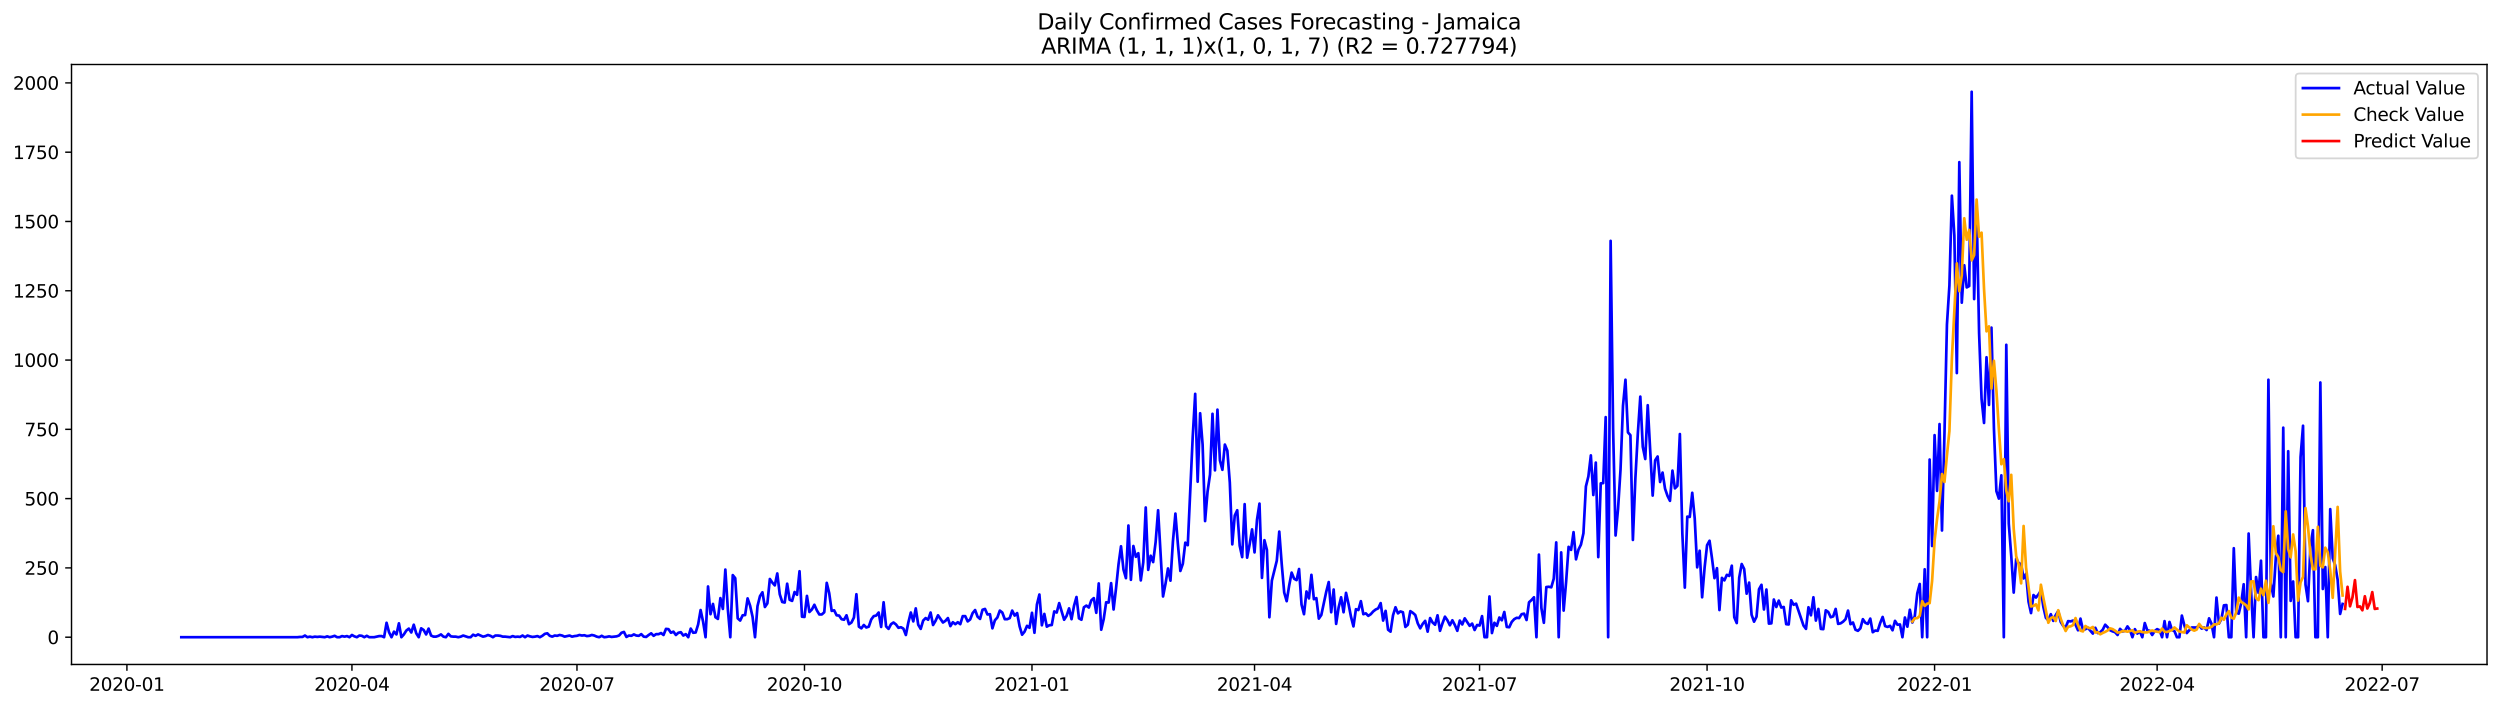 <?xml version="1.0" encoding="utf-8" standalone="no"?>
<!DOCTYPE svg PUBLIC "-//W3C//DTD SVG 1.1//EN"
  "http://www.w3.org/Graphics/SVG/1.1/DTD/svg11.dtd">
<svg xmlns:xlink="http://www.w3.org/1999/xlink" width="1386.05pt" height="392.274pt" viewBox="0 0 1386.05 392.274" xmlns="http://www.w3.org/2000/svg" version="1.1">
 <defs>
  <style type="text/css">*{stroke-linejoin: round; stroke-linecap: butt}</style>
 </defs>
 <g id="figure_1">
  <g id="patch_1">
   <path d="M 0 392.274 
L 1386.05 392.274 
L 1386.05 0 
L 0 0 
z
" style="fill: #ffffff"/>
  </g>
  <g id="axes_1">
   <g id="patch_2">
    <path d="M 39.65 368.396 
L 1378.85 368.396 
L 1378.85 35.755 
L 39.65 35.755 
z
" style="fill: #ffffff"/>
   </g>
   <g id="matplotlib.axis_1">
    <g id="xtick_1">
     <g id="line2d_1">
      <defs>
       <path id="mb2e752ee97" d="M 0 0 
L 0 3.5 
" style="stroke: #000000; stroke-width: 0.8"/>
      </defs>
      <g>
       <use xlink:href="#mb2e752ee97" x="70.361" y="368.396" style="stroke: #000000; stroke-width: 0.8"/>
      </g>
     </g>
     <g id="text_1">
      <!-- 2020-01 -->
      <g transform="translate(49.469 382.994)scale(0.1 -0.1)">
       <defs>
        <path id="DejaVuSans-32" d="M 1228 531 
L 3431 531 
L 3431 0 
L 469 0 
L 469 531 
Q 828 903 1448 1529 
Q 2069 2156 2228 2338 
Q 2531 2678 2651 2914 
Q 2772 3150 2772 3378 
Q 2772 3750 2511 3984 
Q 2250 4219 1831 4219 
Q 1534 4219 1204 4116 
Q 875 4013 500 3803 
L 500 4441 
Q 881 4594 1212 4672 
Q 1544 4750 1819 4750 
Q 2544 4750 2975 4387 
Q 3406 4025 3406 3419 
Q 3406 3131 3298 2873 
Q 3191 2616 2906 2266 
Q 2828 2175 2409 1742 
Q 1991 1309 1228 531 
z
" transform="scale(0.016)"/>
        <path id="DejaVuSans-30" d="M 2034 4250 
Q 1547 4250 1301 3770 
Q 1056 3291 1056 2328 
Q 1056 1369 1301 889 
Q 1547 409 2034 409 
Q 2525 409 2770 889 
Q 3016 1369 3016 2328 
Q 3016 3291 2770 3770 
Q 2525 4250 2034 4250 
z
M 2034 4750 
Q 2819 4750 3233 4129 
Q 3647 3509 3647 2328 
Q 3647 1150 3233 529 
Q 2819 -91 2034 -91 
Q 1250 -91 836 529 
Q 422 1150 422 2328 
Q 422 3509 836 4129 
Q 1250 4750 2034 4750 
z
" transform="scale(0.016)"/>
        <path id="DejaVuSans-2d" d="M 313 2009 
L 1997 2009 
L 1997 1497 
L 313 1497 
L 313 2009 
z
" transform="scale(0.016)"/>
        <path id="DejaVuSans-31" d="M 794 531 
L 1825 531 
L 1825 4091 
L 703 3866 
L 703 4441 
L 1819 4666 
L 2450 4666 
L 2450 531 
L 3481 531 
L 3481 0 
L 794 0 
L 794 531 
z
" transform="scale(0.016)"/>
       </defs>
       <use xlink:href="#DejaVuSans-32"/>
       <use xlink:href="#DejaVuSans-30" x="63.623"/>
       <use xlink:href="#DejaVuSans-32" x="127.246"/>
       <use xlink:href="#DejaVuSans-30" x="190.869"/>
       <use xlink:href="#DejaVuSans-2d" x="254.492"/>
       <use xlink:href="#DejaVuSans-30" x="290.576"/>
       <use xlink:href="#DejaVuSans-31" x="354.199"/>
      </g>
     </g>
    </g>
    <g id="xtick_2">
     <g id="line2d_2">
      <g>
       <use xlink:href="#mb2e752ee97" x="195.122" y="368.396" style="stroke: #000000; stroke-width: 0.8"/>
      </g>
     </g>
     <g id="text_2">
      <!-- 2020-04 -->
      <g transform="translate(174.231 382.994)scale(0.1 -0.1)">
       <defs>
        <path id="DejaVuSans-34" d="M 2419 4116 
L 825 1625 
L 2419 1625 
L 2419 4116 
z
M 2253 4666 
L 3047 4666 
L 3047 1625 
L 3713 1625 
L 3713 1100 
L 3047 1100 
L 3047 0 
L 2419 0 
L 2419 1100 
L 313 1100 
L 313 1709 
L 2253 4666 
z
" transform="scale(0.016)"/>
       </defs>
       <use xlink:href="#DejaVuSans-32"/>
       <use xlink:href="#DejaVuSans-30" x="63.623"/>
       <use xlink:href="#DejaVuSans-32" x="127.246"/>
       <use xlink:href="#DejaVuSans-30" x="190.869"/>
       <use xlink:href="#DejaVuSans-2d" x="254.492"/>
       <use xlink:href="#DejaVuSans-30" x="290.576"/>
       <use xlink:href="#DejaVuSans-34" x="354.199"/>
      </g>
     </g>
    </g>
    <g id="xtick_3">
     <g id="line2d_3">
      <g>
       <use xlink:href="#mb2e752ee97" x="319.884" y="368.396" style="stroke: #000000; stroke-width: 0.8"/>
      </g>
     </g>
     <g id="text_3">
      <!-- 2020-07 -->
      <g transform="translate(298.993 382.994)scale(0.1 -0.1)">
       <defs>
        <path id="DejaVuSans-37" d="M 525 4666 
L 3525 4666 
L 3525 4397 
L 1831 0 
L 1172 0 
L 2766 4134 
L 525 4134 
L 525 4666 
z
" transform="scale(0.016)"/>
       </defs>
       <use xlink:href="#DejaVuSans-32"/>
       <use xlink:href="#DejaVuSans-30" x="63.623"/>
       <use xlink:href="#DejaVuSans-32" x="127.246"/>
       <use xlink:href="#DejaVuSans-30" x="190.869"/>
       <use xlink:href="#DejaVuSans-2d" x="254.492"/>
       <use xlink:href="#DejaVuSans-30" x="290.576"/>
       <use xlink:href="#DejaVuSans-37" x="354.199"/>
      </g>
     </g>
    </g>
    <g id="xtick_4">
     <g id="line2d_4">
      <g>
       <use xlink:href="#mb2e752ee97" x="446.017" y="368.396" style="stroke: #000000; stroke-width: 0.8"/>
      </g>
     </g>
     <g id="text_4">
      <!-- 2020-10 -->
      <g transform="translate(425.125 382.994)scale(0.1 -0.1)">
       <use xlink:href="#DejaVuSans-32"/>
       <use xlink:href="#DejaVuSans-30" x="63.623"/>
       <use xlink:href="#DejaVuSans-32" x="127.246"/>
       <use xlink:href="#DejaVuSans-30" x="190.869"/>
       <use xlink:href="#DejaVuSans-2d" x="254.492"/>
       <use xlink:href="#DejaVuSans-31" x="290.576"/>
       <use xlink:href="#DejaVuSans-30" x="354.199"/>
      </g>
     </g>
    </g>
    <g id="xtick_5">
     <g id="line2d_5">
      <g>
       <use xlink:href="#mb2e752ee97" x="572.149" y="368.396" style="stroke: #000000; stroke-width: 0.8"/>
      </g>
     </g>
     <g id="text_5">
      <!-- 2021-01 -->
      <g transform="translate(551.258 382.994)scale(0.1 -0.1)">
       <use xlink:href="#DejaVuSans-32"/>
       <use xlink:href="#DejaVuSans-30" x="63.623"/>
       <use xlink:href="#DejaVuSans-32" x="127.246"/>
       <use xlink:href="#DejaVuSans-31" x="190.869"/>
       <use xlink:href="#DejaVuSans-2d" x="254.492"/>
       <use xlink:href="#DejaVuSans-30" x="290.576"/>
       <use xlink:href="#DejaVuSans-31" x="354.199"/>
      </g>
     </g>
    </g>
    <g id="xtick_6">
     <g id="line2d_6">
      <g>
       <use xlink:href="#mb2e752ee97" x="695.54" y="368.396" style="stroke: #000000; stroke-width: 0.8"/>
      </g>
     </g>
     <g id="text_6">
      <!-- 2021-04 -->
      <g transform="translate(674.649 382.994)scale(0.1 -0.1)">
       <use xlink:href="#DejaVuSans-32"/>
       <use xlink:href="#DejaVuSans-30" x="63.623"/>
       <use xlink:href="#DejaVuSans-32" x="127.246"/>
       <use xlink:href="#DejaVuSans-31" x="190.869"/>
       <use xlink:href="#DejaVuSans-2d" x="254.492"/>
       <use xlink:href="#DejaVuSans-30" x="290.576"/>
       <use xlink:href="#DejaVuSans-34" x="354.199"/>
      </g>
     </g>
    </g>
    <g id="xtick_7">
     <g id="line2d_7">
      <g>
       <use xlink:href="#mb2e752ee97" x="820.302" y="368.396" style="stroke: #000000; stroke-width: 0.8"/>
      </g>
     </g>
     <g id="text_7">
      <!-- 2021-07 -->
      <g transform="translate(799.41 382.994)scale(0.1 -0.1)">
       <use xlink:href="#DejaVuSans-32"/>
       <use xlink:href="#DejaVuSans-30" x="63.623"/>
       <use xlink:href="#DejaVuSans-32" x="127.246"/>
       <use xlink:href="#DejaVuSans-31" x="190.869"/>
       <use xlink:href="#DejaVuSans-2d" x="254.492"/>
       <use xlink:href="#DejaVuSans-30" x="290.576"/>
       <use xlink:href="#DejaVuSans-37" x="354.199"/>
      </g>
     </g>
    </g>
    <g id="xtick_8">
     <g id="line2d_8">
      <g>
       <use xlink:href="#mb2e752ee97" x="946.434" y="368.396" style="stroke: #000000; stroke-width: 0.8"/>
      </g>
     </g>
     <g id="text_8">
      <!-- 2021-10 -->
      <g transform="translate(925.543 382.994)scale(0.1 -0.1)">
       <use xlink:href="#DejaVuSans-32"/>
       <use xlink:href="#DejaVuSans-30" x="63.623"/>
       <use xlink:href="#DejaVuSans-32" x="127.246"/>
       <use xlink:href="#DejaVuSans-31" x="190.869"/>
       <use xlink:href="#DejaVuSans-2d" x="254.492"/>
       <use xlink:href="#DejaVuSans-31" x="290.576"/>
       <use xlink:href="#DejaVuSans-30" x="354.199"/>
      </g>
     </g>
    </g>
    <g id="xtick_9">
     <g id="line2d_9">
      <g>
       <use xlink:href="#mb2e752ee97" x="1072.567" y="368.396" style="stroke: #000000; stroke-width: 0.8"/>
      </g>
     </g>
     <g id="text_9">
      <!-- 2022-01 -->
      <g transform="translate(1051.676 382.994)scale(0.1 -0.1)">
       <use xlink:href="#DejaVuSans-32"/>
       <use xlink:href="#DejaVuSans-30" x="63.623"/>
       <use xlink:href="#DejaVuSans-32" x="127.246"/>
       <use xlink:href="#DejaVuSans-32" x="190.869"/>
       <use xlink:href="#DejaVuSans-2d" x="254.492"/>
       <use xlink:href="#DejaVuSans-30" x="290.576"/>
       <use xlink:href="#DejaVuSans-31" x="354.199"/>
      </g>
     </g>
    </g>
    <g id="xtick_10">
     <g id="line2d_10">
      <g>
       <use xlink:href="#mb2e752ee97" x="1195.958" y="368.396" style="stroke: #000000; stroke-width: 0.8"/>
      </g>
     </g>
     <g id="text_10">
      <!-- 2022-04 -->
      <g transform="translate(1175.066 382.994)scale(0.1 -0.1)">
       <use xlink:href="#DejaVuSans-32"/>
       <use xlink:href="#DejaVuSans-30" x="63.623"/>
       <use xlink:href="#DejaVuSans-32" x="127.246"/>
       <use xlink:href="#DejaVuSans-32" x="190.869"/>
       <use xlink:href="#DejaVuSans-2d" x="254.492"/>
       <use xlink:href="#DejaVuSans-30" x="290.576"/>
       <use xlink:href="#DejaVuSans-34" x="354.199"/>
      </g>
     </g>
    </g>
    <g id="xtick_11">
     <g id="line2d_11">
      <g>
       <use xlink:href="#mb2e752ee97" x="1320.719" y="368.396" style="stroke: #000000; stroke-width: 0.8"/>
      </g>
     </g>
     <g id="text_11">
      <!-- 2022-07 -->
      <g transform="translate(1299.828 382.994)scale(0.1 -0.1)">
       <use xlink:href="#DejaVuSans-32"/>
       <use xlink:href="#DejaVuSans-30" x="63.623"/>
       <use xlink:href="#DejaVuSans-32" x="127.246"/>
       <use xlink:href="#DejaVuSans-32" x="190.869"/>
       <use xlink:href="#DejaVuSans-2d" x="254.492"/>
       <use xlink:href="#DejaVuSans-30" x="290.576"/>
       <use xlink:href="#DejaVuSans-37" x="354.199"/>
      </g>
     </g>
    </g>
   </g>
   <g id="matplotlib.axis_2">
    <g id="ytick_1">
     <g id="line2d_12">
      <defs>
       <path id="m244357cff5" d="M 0 0 
L -3.5 0 
" style="stroke: #000000; stroke-width: 0.8"/>
      </defs>
      <g>
       <use xlink:href="#m244357cff5" x="39.65" y="353.276" style="stroke: #000000; stroke-width: 0.8"/>
      </g>
     </g>
     <g id="text_12">
      <!-- 0 -->
      <g transform="translate(26.288 357.075)scale(0.1 -0.1)">
       <use xlink:href="#DejaVuSans-30"/>
      </g>
     </g>
    </g>
    <g id="ytick_2">
     <g id="line2d_13">
      <g>
       <use xlink:href="#m244357cff5" x="39.65" y="314.861" style="stroke: #000000; stroke-width: 0.8"/>
      </g>
     </g>
     <g id="text_13">
      <!-- 250 -->
      <g transform="translate(13.562 318.66)scale(0.1 -0.1)">
       <defs>
        <path id="DejaVuSans-35" d="M 691 4666 
L 3169 4666 
L 3169 4134 
L 1269 4134 
L 1269 2991 
Q 1406 3038 1543 3061 
Q 1681 3084 1819 3084 
Q 2600 3084 3056 2656 
Q 3513 2228 3513 1497 
Q 3513 744 3044 326 
Q 2575 -91 1722 -91 
Q 1428 -91 1123 -41 
Q 819 9 494 109 
L 494 744 
Q 775 591 1075 516 
Q 1375 441 1709 441 
Q 2250 441 2565 725 
Q 2881 1009 2881 1497 
Q 2881 1984 2565 2268 
Q 2250 2553 1709 2553 
Q 1456 2553 1204 2497 
Q 953 2441 691 2322 
L 691 4666 
z
" transform="scale(0.016)"/>
       </defs>
       <use xlink:href="#DejaVuSans-32"/>
       <use xlink:href="#DejaVuSans-35" x="63.623"/>
       <use xlink:href="#DejaVuSans-30" x="127.246"/>
      </g>
     </g>
    </g>
    <g id="ytick_3">
     <g id="line2d_14">
      <g>
       <use xlink:href="#m244357cff5" x="39.65" y="276.446" style="stroke: #000000; stroke-width: 0.8"/>
      </g>
     </g>
     <g id="text_14">
      <!-- 500 -->
      <g transform="translate(13.562 280.245)scale(0.1 -0.1)">
       <use xlink:href="#DejaVuSans-35"/>
       <use xlink:href="#DejaVuSans-30" x="63.623"/>
       <use xlink:href="#DejaVuSans-30" x="127.246"/>
      </g>
     </g>
    </g>
    <g id="ytick_4">
     <g id="line2d_15">
      <g>
       <use xlink:href="#m244357cff5" x="39.65" y="238.032" style="stroke: #000000; stroke-width: 0.8"/>
      </g>
     </g>
     <g id="text_15">
      <!-- 750 -->
      <g transform="translate(13.562 241.831)scale(0.1 -0.1)">
       <use xlink:href="#DejaVuSans-37"/>
       <use xlink:href="#DejaVuSans-35" x="63.623"/>
       <use xlink:href="#DejaVuSans-30" x="127.246"/>
      </g>
     </g>
    </g>
    <g id="ytick_5">
     <g id="line2d_16">
      <g>
       <use xlink:href="#m244357cff5" x="39.65" y="199.617" style="stroke: #000000; stroke-width: 0.8"/>
      </g>
     </g>
     <g id="text_16">
      <!-- 1000 -->
      <g transform="translate(7.2 203.416)scale(0.1 -0.1)">
       <use xlink:href="#DejaVuSans-31"/>
       <use xlink:href="#DejaVuSans-30" x="63.623"/>
       <use xlink:href="#DejaVuSans-30" x="127.246"/>
       <use xlink:href="#DejaVuSans-30" x="190.869"/>
      </g>
     </g>
    </g>
    <g id="ytick_6">
     <g id="line2d_17">
      <g>
       <use xlink:href="#m244357cff5" x="39.65" y="161.202" style="stroke: #000000; stroke-width: 0.8"/>
      </g>
     </g>
     <g id="text_17">
      <!-- 1250 -->
      <g transform="translate(7.2 165.002)scale(0.1 -0.1)">
       <use xlink:href="#DejaVuSans-31"/>
       <use xlink:href="#DejaVuSans-32" x="63.623"/>
       <use xlink:href="#DejaVuSans-35" x="127.246"/>
       <use xlink:href="#DejaVuSans-30" x="190.869"/>
      </g>
     </g>
    </g>
    <g id="ytick_7">
     <g id="line2d_18">
      <g>
       <use xlink:href="#m244357cff5" x="39.65" y="122.788" style="stroke: #000000; stroke-width: 0.8"/>
      </g>
     </g>
     <g id="text_18">
      <!-- 1500 -->
      <g transform="translate(7.2 126.587)scale(0.1 -0.1)">
       <use xlink:href="#DejaVuSans-31"/>
       <use xlink:href="#DejaVuSans-35" x="63.623"/>
       <use xlink:href="#DejaVuSans-30" x="127.246"/>
       <use xlink:href="#DejaVuSans-30" x="190.869"/>
      </g>
     </g>
    </g>
    <g id="ytick_8">
     <g id="line2d_19">
      <g>
       <use xlink:href="#m244357cff5" x="39.65" y="84.373" style="stroke: #000000; stroke-width: 0.8"/>
      </g>
     </g>
     <g id="text_19">
      <!-- 1750 -->
      <g transform="translate(7.2 88.172)scale(0.1 -0.1)">
       <use xlink:href="#DejaVuSans-31"/>
       <use xlink:href="#DejaVuSans-37" x="63.623"/>
       <use xlink:href="#DejaVuSans-35" x="127.246"/>
       <use xlink:href="#DejaVuSans-30" x="190.869"/>
      </g>
     </g>
    </g>
    <g id="ytick_9">
     <g id="line2d_20">
      <g>
       <use xlink:href="#m244357cff5" x="39.65" y="45.958" style="stroke: #000000; stroke-width: 0.8"/>
      </g>
     </g>
     <g id="text_20">
      <!-- 2000 -->
      <g transform="translate(7.2 49.758)scale(0.1 -0.1)">
       <use xlink:href="#DejaVuSans-32"/>
       <use xlink:href="#DejaVuSans-30" x="63.623"/>
       <use xlink:href="#DejaVuSans-30" x="127.246"/>
       <use xlink:href="#DejaVuSans-30" x="190.869"/>
      </g>
     </g>
    </g>
   </g>
   <g id="line2d_21">
    <path d="M 100.523 353.276 
L 164.96 353.276 
L 166.331 353.122 
L 167.702 353.122 
L 169.073 352.354 
L 170.444 353.276 
L 171.815 352.968 
L 173.186 353.276 
L 174.557 352.968 
L 175.928 353.122 
L 177.299 352.968 
L 180.041 353.276 
L 181.412 352.815 
L 182.783 353.276 
L 184.154 352.968 
L 185.525 352.507 
L 186.896 353.276 
L 188.267 353.276 
L 189.638 352.661 
L 191.009 352.968 
L 192.38 352.661 
L 193.751 353.276 
L 195.122 352.046 
L 196.493 352.815 
L 197.864 353.276 
L 199.235 352.354 
L 200.606 352.507 
L 201.977 353.276 
L 203.348 352.507 
L 204.719 353.276 
L 207.461 353.276 
L 210.203 352.661 
L 211.574 352.661 
L 212.945 353.276 
L 214.316 345.285 
L 215.687 350.51 
L 217.058 353.276 
L 218.429 350.202 
L 219.8 351.739 
L 221.171 345.593 
L 222.542 353.276 
L 223.913 351.739 
L 225.284 349.588 
L 226.655 348.512 
L 228.026 350.663 
L 229.397 346.361 
L 230.768 351.124 
L 232.139 353.276 
L 233.51 348.358 
L 234.881 349.28 
L 236.252 351.739 
L 237.623 348.512 
L 238.994 352.354 
L 240.365 352.968 
L 241.736 352.968 
L 243.107 352.507 
L 244.479 351.739 
L 245.85 352.968 
L 247.221 353.276 
L 248.592 351.432 
L 249.963 352.815 
L 251.334 352.968 
L 252.705 352.968 
L 254.076 353.276 
L 255.447 352.968 
L 256.818 352.354 
L 259.56 353.276 
L 260.931 353.276 
L 262.302 351.893 
L 263.673 352.507 
L 265.044 351.739 
L 267.786 352.968 
L 269.157 352.661 
L 270.528 352.046 
L 271.899 352.507 
L 273.27 353.276 
L 274.641 352.354 
L 276.012 352.354 
L 277.383 352.507 
L 278.754 352.968 
L 280.125 352.968 
L 282.867 353.276 
L 284.238 352.661 
L 285.609 353.122 
L 286.98 352.968 
L 288.351 353.122 
L 289.722 352.354 
L 291.093 353.276 
L 292.464 352.354 
L 293.835 352.815 
L 295.206 353.122 
L 296.577 352.968 
L 297.948 352.661 
L 299.319 353.276 
L 300.69 352.507 
L 302.061 351.432 
L 303.432 351.124 
L 304.803 352.507 
L 306.174 352.968 
L 307.545 352.354 
L 308.916 352.507 
L 310.287 352.046 
L 311.658 352.354 
L 313.029 352.968 
L 315.771 352.354 
L 317.142 352.968 
L 318.513 352.661 
L 319.884 352.507 
L 321.255 352.046 
L 322.626 352.354 
L 323.997 352.2 
L 325.368 352.661 
L 326.739 352.507 
L 328.11 352.046 
L 329.481 352.354 
L 330.852 352.968 
L 332.223 353.276 
L 333.594 352.507 
L 334.965 353.276 
L 336.336 353.122 
L 337.707 352.815 
L 339.078 353.122 
L 341.82 352.815 
L 343.191 352.354 
L 344.562 350.817 
L 345.933 350.356 
L 347.304 353.122 
L 348.675 352.354 
L 350.046 352.507 
L 351.417 351.739 
L 352.788 352.354 
L 354.159 352.507 
L 355.53 351.585 
L 356.901 352.968 
L 358.272 353.122 
L 359.643 352.046 
L 361.014 351.124 
L 362.385 352.507 
L 363.756 351.585 
L 365.127 351.585 
L 366.498 350.971 
L 367.869 352.046 
L 369.24 348.666 
L 370.611 348.819 
L 371.982 350.817 
L 373.353 350.202 
L 374.724 352.046 
L 376.095 350.817 
L 377.466 350.51 
L 378.837 352.354 
L 380.208 351.585 
L 381.579 353.276 
L 382.95 348.512 
L 384.321 350.817 
L 385.692 350.663 
L 387.063 346.207 
L 388.434 338.217 
L 389.805 344.671 
L 391.176 353.276 
L 392.547 325.156 
L 393.918 340.522 
L 395.289 334.836 
L 396.66 342.212 
L 398.031 343.134 
L 399.402 331.61 
L 400.773 337.602 
L 402.144 315.783 
L 403.515 337.602 
L 404.886 353.276 
L 406.257 318.856 
L 407.628 320.546 
L 408.999 342.827 
L 410.37 344.056 
L 411.741 341.136 
L 413.112 340.983 
L 414.483 331.763 
L 415.854 335.758 
L 417.225 341.905 
L 418.596 353.276 
L 419.967 336.066 
L 421.338 330.534 
L 422.709 328.383 
L 424.08 336.527 
L 425.451 334.529 
L 426.822 321.007 
L 428.193 323.005 
L 429.564 324.541 
L 430.936 317.934 
L 432.307 329.458 
L 433.678 333.761 
L 435.049 334.068 
L 436.42 323.619 
L 437.791 332.532 
L 439.162 333.146 
L 440.533 328.229 
L 441.904 329.766 
L 443.275 316.705 
L 444.646 341.905 
L 446.017 342.058 
L 447.388 330.38 
L 448.759 339.293 
L 450.13 337.91 
L 451.501 335.297 
L 452.872 338.371 
L 454.243 340.675 
L 455.614 340.675 
L 456.985 339.446 
L 458.356 323.158 
L 459.727 328.844 
L 461.098 338.678 
L 462.469 338.371 
L 463.84 341.136 
L 465.211 341.29 
L 466.582 343.288 
L 467.953 343.595 
L 469.324 341.136 
L 470.695 346.054 
L 472.066 345.132 
L 473.437 342.366 
L 474.808 329.458 
L 476.179 347.436 
L 477.55 348.358 
L 478.921 346.515 
L 480.292 347.897 
L 481.663 347.436 
L 483.034 343.441 
L 484.405 341.597 
L 485.776 341.29 
L 487.147 339.6 
L 488.518 347.59 
L 489.889 333.915 
L 491.26 347.283 
L 492.631 348.666 
L 494.002 346.054 
L 495.373 345.132 
L 496.744 346.207 
L 498.115 348.051 
L 499.486 347.744 
L 500.857 348.512 
L 502.228 352.046 
L 503.599 345.132 
L 504.97 339.6 
L 506.341 344.517 
L 507.712 337.295 
L 509.083 346.361 
L 510.454 348.666 
L 511.825 344.056 
L 513.196 342.673 
L 514.567 343.595 
L 515.938 339.6 
L 517.309 346.515 
L 518.68 344.21 
L 520.051 341.136 
L 522.793 345.132 
L 524.164 344.21 
L 525.535 342.673 
L 526.906 347.129 
L 528.277 344.978 
L 529.648 346.054 
L 531.019 344.978 
L 532.39 346.054 
L 533.761 341.597 
L 535.132 341.597 
L 536.503 344.517 
L 537.874 343.441 
L 539.245 339.907 
L 540.616 338.217 
L 541.987 341.905 
L 543.358 343.134 
L 544.729 338.063 
L 546.1 337.602 
L 547.471 340.675 
L 548.842 340.522 
L 550.213 348.358 
L 551.584 343.902 
L 552.955 342.366 
L 554.326 338.524 
L 555.697 339.6 
L 557.068 343.288 
L 558.439 343.288 
L 559.81 342.673 
L 561.181 338.524 
L 562.552 341.29 
L 563.923 339.907 
L 565.294 347.283 
L 566.665 351.893 
L 568.036 350.202 
L 569.407 346.976 
L 570.778 348.051 
L 572.149 339.754 
L 573.52 350.817 
L 574.891 335.144 
L 576.262 329.612 
L 577.633 346.668 
L 579.004 340.368 
L 580.375 347.436 
L 581.746 346.668 
L 583.117 346.515 
L 584.488 338.985 
L 585.859 339.6 
L 587.23 334.375 
L 589.972 343.595 
L 591.343 341.444 
L 592.714 337.295 
L 594.085 343.288 
L 595.456 335.912 
L 596.827 330.995 
L 598.198 342.827 
L 599.569 343.595 
L 600.94 336.68 
L 602.311 335.758 
L 603.682 336.834 
L 605.053 332.839 
L 606.424 331.61 
L 607.795 339.754 
L 609.166 323.466 
L 610.537 349.127 
L 611.908 343.288 
L 613.279 333.915 
L 614.65 334.068 
L 616.021 323.312 
L 617.393 337.91 
L 618.764 326.078 
L 620.135 312.863 
L 621.506 302.875 
L 622.877 315.783 
L 624.248 320.546 
L 625.619 291.351 
L 626.99 321.468 
L 628.361 302.722 
L 629.732 308.715 
L 631.103 306.717 
L 632.474 321.776 
L 633.845 311.788 
L 635.216 281.363 
L 636.587 315.936 
L 637.958 308.1 
L 639.329 311.634 
L 640.7 300.571 
L 642.071 282.9 
L 644.813 330.688 
L 646.184 323.619 
L 647.555 315.168 
L 648.926 321.929 
L 650.297 300.11 
L 651.668 284.744 
L 653.039 301.646 
L 654.41 316.551 
L 655.781 312.556 
L 657.152 300.878 
L 658.523 302.261 
L 661.265 242.18 
L 662.636 218.363 
L 664.007 267.073 
L 665.378 229.119 
L 666.749 246.483 
L 668.12 288.893 
L 669.491 272.605 
L 670.862 263.078 
L 672.233 229.427 
L 673.604 260.773 
L 674.975 227.122 
L 676.346 255.241 
L 677.717 260.466 
L 679.088 246.483 
L 680.459 249.863 
L 681.83 267.534 
L 683.201 301.8 
L 684.572 285.819 
L 685.943 282.9 
L 687.314 302.568 
L 688.685 308.868 
L 690.056 279.519 
L 691.427 309.175 
L 692.798 301.954 
L 694.169 293.502 
L 695.54 306.256 
L 696.911 288.124 
L 698.282 279.212 
L 699.653 320.393 
L 701.024 299.495 
L 702.395 304.873 
L 703.766 342.212 
L 705.137 321.929 
L 707.879 310.866 
L 709.25 294.732 
L 710.621 312.863 
L 711.992 328.536 
L 713.363 333.3 
L 714.734 324.695 
L 716.105 317.473 
L 717.476 320.854 
L 718.847 321.622 
L 720.218 315.476 
L 721.589 335.144 
L 722.96 340.522 
L 724.331 327.922 
L 725.702 331.763 
L 727.073 318.702 
L 728.444 332.224 
L 729.815 331.61 
L 731.186 342.98 
L 732.557 340.983 
L 735.299 328.075 
L 736.67 322.697 
L 738.041 339.446 
L 739.412 326.846 
L 740.783 345.9 
L 742.154 336.834 
L 743.525 331.149 
L 744.896 339.446 
L 746.267 328.69 
L 747.638 334.836 
L 749.009 341.905 
L 750.38 347.283 
L 751.751 337.756 
L 753.122 338.217 
L 754.493 333.3 
L 755.864 340.522 
L 757.235 340.061 
L 758.606 341.444 
L 759.977 340.522 
L 761.348 338.985 
L 762.719 337.91 
L 764.09 337.295 
L 765.461 334.375 
L 766.832 344.056 
L 768.203 338.678 
L 769.574 349.127 
L 770.945 350.202 
L 772.316 341.136 
L 773.687 336.68 
L 775.058 340.061 
L 776.429 338.985 
L 777.8 339.446 
L 779.171 347.59 
L 780.542 346.361 
L 781.913 338.832 
L 783.284 339.754 
L 784.655 340.983 
L 786.026 345.593 
L 787.397 348.358 
L 788.768 345.9 
L 790.139 344.21 
L 791.51 350.202 
L 792.881 342.673 
L 794.252 345.132 
L 795.623 346.361 
L 796.994 341.136 
L 798.365 349.741 
L 799.736 345.593 
L 801.107 341.905 
L 802.479 343.902 
L 803.85 346.668 
L 805.221 343.902 
L 806.592 346.515 
L 807.963 349.741 
L 809.334 344.056 
L 810.705 346.207 
L 812.076 342.827 
L 814.818 346.976 
L 816.189 345.746 
L 817.56 349.28 
L 818.931 346.515 
L 820.302 346.822 
L 821.673 341.597 
L 823.044 353.276 
L 824.415 353.276 
L 825.786 330.688 
L 827.157 350.971 
L 828.528 345.285 
L 829.899 346.976 
L 831.27 342.366 
L 832.641 343.902 
L 834.012 339.293 
L 835.383 347.59 
L 836.754 347.744 
L 838.125 344.824 
L 839.496 343.288 
L 840.867 342.519 
L 842.238 342.673 
L 843.609 340.522 
L 844.98 340.215 
L 846.351 343.749 
L 847.722 333.915 
L 849.093 332.685 
L 850.464 331.149 
L 851.835 353.276 
L 853.206 307.485 
L 854.577 337.141 
L 855.948 345.285 
L 857.319 325.463 
L 858.69 325.31 
L 860.061 325.617 
L 861.432 320.854 
L 862.803 300.724 
L 864.174 353.276 
L 865.545 306.256 
L 866.916 338.524 
L 868.287 322.544 
L 869.658 303.183 
L 871.029 304.873 
L 872.4 295.039 
L 873.771 310.097 
L 875.142 304.719 
L 876.513 301.954 
L 877.884 295.654 
L 879.255 269.685 
L 880.626 264.154 
L 881.997 252.476 
L 883.368 274.449 
L 884.739 256.471 
L 886.11 308.868 
L 887.481 267.995 
L 888.852 267.841 
L 890.223 231.271 
L 891.594 353.276 
L 892.965 133.544 
L 894.336 237.724 
L 895.707 296.883 
L 897.078 282.132 
L 898.449 260.312 
L 899.82 224.971 
L 901.191 210.527 
L 902.562 239.722 
L 903.933 241.258 
L 905.304 299.341 
L 906.675 265.383 
L 908.046 240.336 
L 909.417 219.9 
L 910.788 247.712 
L 912.159 254.473 
L 913.53 224.663 
L 916.272 274.756 
L 917.643 255.241 
L 919.014 253.09 
L 920.385 267.227 
L 921.756 262.002 
L 923.127 270.915 
L 924.498 274.91 
L 925.869 277.675 
L 927.24 260.927 
L 928.611 270.761 
L 929.982 269.378 
L 931.353 240.644 
L 932.724 295.807 
L 934.095 325.771 
L 935.466 286.434 
L 936.837 286.588 
L 938.208 273.219 
L 939.579 287.356 
L 940.95 314.554 
L 942.321 305.334 
L 943.692 331.149 
L 945.063 314.707 
L 946.434 302.261 
L 947.805 299.802 
L 949.176 309.636 
L 950.547 320.546 
L 951.918 315.015 
L 953.289 338.217 
L 954.66 320.393 
L 956.031 321.776 
L 957.402 318.702 
L 958.773 319.317 
L 960.144 313.632 
L 961.515 342.212 
L 962.886 345.439 
L 964.257 320.239 
L 965.628 312.71 
L 966.999 315.476 
L 968.37 329.151 
L 969.741 323.005 
L 971.112 340.829 
L 972.483 344.671 
L 973.854 341.905 
L 975.225 326.693 
L 976.596 324.234 
L 977.967 337.91 
L 979.338 326.846 
L 980.709 345.746 
L 982.08 345.593 
L 983.451 332.378 
L 984.822 336.527 
L 986.193 332.993 
L 987.564 336.834 
L 988.936 336.527 
L 990.307 346.054 
L 991.678 346.207 
L 993.049 332.839 
L 994.42 335.297 
L 995.791 334.683 
L 999.904 346.822 
L 1001.275 348.666 
L 1002.646 336.68 
L 1004.017 341.136 
L 1005.388 331.149 
L 1006.759 344.056 
L 1008.13 337.602 
L 1009.501 348.666 
L 1010.872 348.819 
L 1012.243 338.371 
L 1013.614 339.293 
L 1014.985 342.212 
L 1016.356 341.751 
L 1017.727 337.602 
L 1019.098 345.9 
L 1020.469 345.593 
L 1021.84 344.671 
L 1023.211 343.288 
L 1024.582 338.524 
L 1025.953 346.054 
L 1027.324 345.132 
L 1028.695 349.127 
L 1030.066 349.741 
L 1031.437 348.358 
L 1032.808 343.288 
L 1034.179 345.285 
L 1035.55 345.9 
L 1036.921 342.98 
L 1038.292 350.51 
L 1039.663 349.588 
L 1041.034 349.741 
L 1042.405 345.439 
L 1043.776 342.058 
L 1045.147 347.129 
L 1046.518 347.59 
L 1047.889 346.976 
L 1049.26 349.434 
L 1050.631 344.21 
L 1052.002 346.361 
L 1053.373 346.207 
L 1054.744 353.276 
L 1056.115 342.366 
L 1057.486 347.436 
L 1058.857 338.063 
L 1060.228 345.132 
L 1061.599 341.597 
L 1062.97 328.997 
L 1064.341 323.773 
L 1065.712 353.276 
L 1067.083 315.629 
L 1068.454 353.276 
L 1069.825 254.78 
L 1071.196 302.722 
L 1072.567 241.258 
L 1073.938 272.144 
L 1075.309 235.112 
L 1076.68 294.117 
L 1078.051 240.336 
L 1079.422 179.949 
L 1080.793 158.283 
L 1082.164 108.497 
L 1083.535 130.624 
L 1084.906 206.839 
L 1086.277 89.905 
L 1087.648 167.81 
L 1089.019 147.066 
L 1090.39 159.358 
L 1091.761 158.59 
L 1093.132 50.876 
L 1094.503 165.812 
L 1095.874 115.412 
L 1097.245 184.558 
L 1098.616 221.129 
L 1099.987 234.497 
L 1101.358 198.08 
L 1102.729 224.51 
L 1104.1 181.639 
L 1105.471 237.417 
L 1106.842 272.297 
L 1108.213 276.446 
L 1109.584 263.539 
L 1110.955 353.276 
L 1112.326 191.166 
L 1113.697 290.276 
L 1115.068 308.1 
L 1116.439 328.536 
L 1117.81 309.79 
L 1119.181 312.249 
L 1120.552 312.71 
L 1121.923 320.7 
L 1123.294 318.088 
L 1124.665 333.607 
L 1126.036 339.907 
L 1127.407 329.919 
L 1128.778 331.302 
L 1130.149 329.612 
L 1131.52 327.461 
L 1132.891 336.527 
L 1134.262 342.519 
L 1135.633 343.902 
L 1137.004 340.522 
L 1138.375 344.21 
L 1139.746 340.983 
L 1141.117 338.832 
L 1142.488 344.824 
L 1143.859 346.976 
L 1145.23 347.897 
L 1146.601 344.363 
L 1147.972 344.517 
L 1149.343 344.056 
L 1150.714 346.361 
L 1152.085 349.434 
L 1153.456 342.98 
L 1154.827 349.28 
L 1156.198 348.819 
L 1157.569 348.051 
L 1160.311 351.278 
L 1161.682 348.051 
L 1163.053 350.971 
L 1164.424 350.51 
L 1165.795 349.127 
L 1167.166 346.361 
L 1168.537 347.744 
L 1169.908 349.434 
L 1171.279 350.049 
L 1172.65 350.51 
L 1174.021 352.046 
L 1175.393 348.666 
L 1176.764 350.049 
L 1178.135 349.741 
L 1179.506 347.283 
L 1180.877 349.28 
L 1182.248 353.276 
L 1183.619 348.819 
L 1184.99 351.278 
L 1186.361 350.049 
L 1187.732 353.276 
L 1189.103 345.439 
L 1190.474 349.434 
L 1191.845 349.741 
L 1193.216 352.046 
L 1194.587 349.895 
L 1195.958 348.819 
L 1197.329 349.434 
L 1198.7 353.276 
L 1200.071 344.363 
L 1201.442 353.276 
L 1202.813 344.824 
L 1204.184 349.28 
L 1205.555 349.895 
L 1206.926 353.276 
L 1208.297 353.276 
L 1209.668 341.29 
L 1211.039 346.668 
L 1212.41 350.971 
L 1215.152 347.897 
L 1217.894 347.897 
L 1219.265 346.668 
L 1220.636 348.512 
L 1222.007 347.897 
L 1223.378 349.28 
L 1224.749 342.827 
L 1226.12 345.9 
L 1227.491 353.276 
L 1228.862 331.302 
L 1230.233 345.746 
L 1231.604 343.134 
L 1232.975 335.605 
L 1234.346 335.451 
L 1235.717 353.276 
L 1237.088 353.276 
L 1238.459 303.951 
L 1239.83 339.6 
L 1241.201 340.215 
L 1242.572 334.375 
L 1243.943 323.927 
L 1245.314 353.276 
L 1246.685 295.807 
L 1248.056 327.768 
L 1249.427 353.276 
L 1250.798 319.932 
L 1252.169 328.69 
L 1253.54 310.866 
L 1254.911 353.276 
L 1256.282 353.276 
L 1257.653 210.527 
L 1259.024 323.466 
L 1260.395 330.688 
L 1261.766 309.022 
L 1263.137 297.036 
L 1264.508 353.276 
L 1265.879 237.11 
L 1267.25 353.276 
L 1268.621 250.171 
L 1269.992 333.146 
L 1271.363 322.39 
L 1272.734 353.276 
L 1274.105 353.276 
L 1275.476 253.397 
L 1276.847 236.034 
L 1278.218 324.08 
L 1279.589 333.3 
L 1280.96 302.875 
L 1282.331 293.963 
L 1283.702 353.276 
L 1285.073 353.276 
L 1286.444 212.063 
L 1287.815 326.539 
L 1289.186 314.4 
L 1290.557 353.276 
L 1291.928 282.285 
L 1293.299 309.483 
L 1294.67 313.324 
L 1296.041 321.468 
L 1297.412 340.368 
L 1298.783 334.836 
L 1298.783 334.836 
" clip-path="url(#p0ddd9b75a5)" style="fill: none; stroke: #0000ff; stroke-width: 1.5; stroke-linecap: square"/>
   </g>
   <g id="line2d_22">
    <path d="M 1060.228 344.608 
L 1061.599 342.766 
L 1062.97 342.734 
L 1064.341 341.432 
L 1065.712 333.282 
L 1067.083 335.94 
L 1068.454 334.701 
L 1069.825 334.398 
L 1071.196 322.069 
L 1072.567 299.764 
L 1073.938 287.87 
L 1075.309 277.94 
L 1076.68 262.792 
L 1078.051 267.216 
L 1079.422 252.453 
L 1080.793 238.927 
L 1082.164 198.612 
L 1084.906 146.028 
L 1086.277 161.402 
L 1087.648 152.517 
L 1089.019 121.015 
L 1090.39 132.89 
L 1091.761 127.473 
L 1093.132 144.334 
L 1094.503 141.441 
L 1095.874 110.646 
L 1097.245 131.227 
L 1098.616 129.003 
L 1099.987 160.182 
L 1101.358 183.689 
L 1102.729 180.942 
L 1104.1 215.429 
L 1105.471 200.035 
L 1106.842 216.412 
L 1108.213 237.834 
L 1109.584 257.378 
L 1110.955 254.557 
L 1112.326 272.02 
L 1113.697 277.894 
L 1115.068 263.268 
L 1116.439 293.121 
L 1117.81 308.336 
L 1119.181 312.886 
L 1120.552 323.43 
L 1121.923 291.621 
L 1123.294 314.726 
L 1126.036 336.228 
L 1127.407 335.92 
L 1128.778 335.064 
L 1130.149 338.408 
L 1131.52 324.2 
L 1132.891 331.512 
L 1135.633 345.272 
L 1137.004 342.647 
L 1138.375 342.082 
L 1139.746 344.308 
L 1141.117 338.316 
L 1142.488 342.978 
L 1143.859 346.762 
L 1145.23 349.826 
L 1146.601 347.459 
L 1147.972 347.247 
L 1149.343 346.569 
L 1150.714 342.676 
L 1152.085 346.49 
L 1153.456 349.663 
L 1154.827 350.063 
L 1156.198 347.066 
L 1157.569 347.968 
L 1158.94 348.362 
L 1160.311 347.62 
L 1161.682 350.7 
L 1163.053 350.46 
L 1164.424 351.659 
L 1165.795 350.914 
L 1167.166 350.31 
L 1168.537 349.544 
L 1169.908 348.374 
L 1171.279 348.787 
L 1172.65 349.651 
L 1174.021 350.709 
L 1175.393 350.516 
L 1176.764 349.889 
L 1178.135 349.906 
L 1179.506 350.237 
L 1182.248 349.442 
L 1183.619 350.832 
L 1184.99 350.275 
L 1186.361 349.966 
L 1187.732 350.418 
L 1189.103 350.618 
L 1190.474 350.586 
L 1193.216 349.523 
L 1194.587 350.013 
L 1197.329 350.463 
L 1198.7 348.486 
L 1200.071 350.246 
L 1201.442 350.395 
L 1204.184 349.303 
L 1205.555 347.88 
L 1208.297 350.132 
L 1211.039 350.679 
L 1212.41 346.654 
L 1215.152 349.025 
L 1216.523 349.657 
L 1217.894 349.06 
L 1219.265 345.917 
L 1220.636 347.657 
L 1222.007 348.13 
L 1223.378 348.211 
L 1224.749 348.079 
L 1226.12 347.571 
L 1227.491 346.193 
L 1228.862 346.167 
L 1230.233 345.583 
L 1231.604 342.464 
L 1232.975 343.609 
L 1234.346 340.659 
L 1235.717 338.807 
L 1237.088 342.433 
L 1238.459 343.003 
L 1239.83 339.43 
L 1241.201 331.349 
L 1242.572 333.773 
L 1243.943 334.53 
L 1245.314 335.641 
L 1246.685 337.883 
L 1248.056 322.339 
L 1249.427 322.332 
L 1250.798 331.619 
L 1252.169 332.727 
L 1253.54 326.413 
L 1254.911 330.002 
L 1256.282 321.98 
L 1257.653 334.213 
L 1259.024 321.569 
L 1260.395 291.777 
L 1261.766 306.617 
L 1263.137 308.879 
L 1264.508 316.029 
L 1265.879 317.194 
L 1267.25 283.515 
L 1268.621 304.473 
L 1269.992 308.991 
L 1271.363 296.316 
L 1272.734 305.543 
L 1274.105 332.956 
L 1275.476 322.875 
L 1276.847 319.844 
L 1278.218 281.706 
L 1279.589 291.808 
L 1280.96 307.718 
L 1282.331 315.593 
L 1283.702 315.641 
L 1285.073 292.072 
L 1286.444 313.579 
L 1287.815 314.542 
L 1289.186 303.647 
L 1290.557 306.185 
L 1291.928 316.186 
L 1293.299 331.424 
L 1296.041 281.053 
L 1297.412 316.77 
L 1298.783 330.152 
L 1298.783 330.152 
" clip-path="url(#p0ddd9b75a5)" style="fill: none; stroke: #ffa500; stroke-width: 1.5; stroke-linecap: square"/>
   </g>
   <g id="line2d_23">
    <path d="M 1300.154 337.58 
L 1301.525 325.35 
L 1302.896 336.13 
L 1304.267 331.19 
L 1305.638 321.644 
L 1307.009 336.512 
L 1308.38 336.185 
L 1309.751 338.349 
L 1311.122 330.578 
L 1312.493 337.36 
L 1313.864 334.258 
L 1315.235 328.275 
L 1316.606 337.595 
L 1317.977 337.39 
" clip-path="url(#p0ddd9b75a5)" style="fill: none; stroke: #ff0000; stroke-width: 1.5; stroke-linecap: square"/>
   </g>
   <g id="patch_3">
    <path d="M 39.65 368.396 
L 39.65 35.755 
" style="fill: none; stroke: #000000; stroke-width: 0.8; stroke-linejoin: miter; stroke-linecap: square"/>
   </g>
   <g id="patch_4">
    <path d="M 1378.85 368.396 
L 1378.85 35.755 
" style="fill: none; stroke: #000000; stroke-width: 0.8; stroke-linejoin: miter; stroke-linecap: square"/>
   </g>
   <g id="patch_5">
    <path d="M 39.65 368.396 
L 1378.85 368.396 
" style="fill: none; stroke: #000000; stroke-width: 0.8; stroke-linejoin: miter; stroke-linecap: square"/>
   </g>
   <g id="patch_6">
    <path d="M 39.65 35.755 
L 1378.85 35.755 
" style="fill: none; stroke: #000000; stroke-width: 0.8; stroke-linejoin: miter; stroke-linecap: square"/>
   </g>
   <g id="text_21">
    <!-- Daily Confirmed Cases Forecasting - Jamaica -->
    <g transform="translate(575.139 16.318)scale(0.12 -0.12)">
     <defs>
      <path id="DejaVuSans-44" d="M 1259 4147 
L 1259 519 
L 2022 519 
Q 2988 519 3436 956 
Q 3884 1394 3884 2338 
Q 3884 3275 3436 3711 
Q 2988 4147 2022 4147 
L 1259 4147 
z
M 628 4666 
L 1925 4666 
Q 3281 4666 3915 4102 
Q 4550 3538 4550 2338 
Q 4550 1131 3912 565 
Q 3275 0 1925 0 
L 628 0 
L 628 4666 
z
" transform="scale(0.016)"/>
      <path id="DejaVuSans-61" d="M 2194 1759 
Q 1497 1759 1228 1600 
Q 959 1441 959 1056 
Q 959 750 1161 570 
Q 1363 391 1709 391 
Q 2188 391 2477 730 
Q 2766 1069 2766 1631 
L 2766 1759 
L 2194 1759 
z
M 3341 1997 
L 3341 0 
L 2766 0 
L 2766 531 
Q 2569 213 2275 61 
Q 1981 -91 1556 -91 
Q 1019 -91 701 211 
Q 384 513 384 1019 
Q 384 1609 779 1909 
Q 1175 2209 1959 2209 
L 2766 2209 
L 2766 2266 
Q 2766 2663 2505 2880 
Q 2244 3097 1772 3097 
Q 1472 3097 1187 3025 
Q 903 2953 641 2809 
L 641 3341 
Q 956 3463 1253 3523 
Q 1550 3584 1831 3584 
Q 2591 3584 2966 3190 
Q 3341 2797 3341 1997 
z
" transform="scale(0.016)"/>
      <path id="DejaVuSans-69" d="M 603 3500 
L 1178 3500 
L 1178 0 
L 603 0 
L 603 3500 
z
M 603 4863 
L 1178 4863 
L 1178 4134 
L 603 4134 
L 603 4863 
z
" transform="scale(0.016)"/>
      <path id="DejaVuSans-6c" d="M 603 4863 
L 1178 4863 
L 1178 0 
L 603 0 
L 603 4863 
z
" transform="scale(0.016)"/>
      <path id="DejaVuSans-79" d="M 2059 -325 
Q 1816 -950 1584 -1140 
Q 1353 -1331 966 -1331 
L 506 -1331 
L 506 -850 
L 844 -850 
Q 1081 -850 1212 -737 
Q 1344 -625 1503 -206 
L 1606 56 
L 191 3500 
L 800 3500 
L 1894 763 
L 2988 3500 
L 3597 3500 
L 2059 -325 
z
" transform="scale(0.016)"/>
      <path id="DejaVuSans-20" transform="scale(0.016)"/>
      <path id="DejaVuSans-43" d="M 4122 4306 
L 4122 3641 
Q 3803 3938 3442 4084 
Q 3081 4231 2675 4231 
Q 1875 4231 1450 3742 
Q 1025 3253 1025 2328 
Q 1025 1406 1450 917 
Q 1875 428 2675 428 
Q 3081 428 3442 575 
Q 3803 722 4122 1019 
L 4122 359 
Q 3791 134 3420 21 
Q 3050 -91 2638 -91 
Q 1578 -91 968 557 
Q 359 1206 359 2328 
Q 359 3453 968 4101 
Q 1578 4750 2638 4750 
Q 3056 4750 3426 4639 
Q 3797 4528 4122 4306 
z
" transform="scale(0.016)"/>
      <path id="DejaVuSans-6f" d="M 1959 3097 
Q 1497 3097 1228 2736 
Q 959 2375 959 1747 
Q 959 1119 1226 758 
Q 1494 397 1959 397 
Q 2419 397 2687 759 
Q 2956 1122 2956 1747 
Q 2956 2369 2687 2733 
Q 2419 3097 1959 3097 
z
M 1959 3584 
Q 2709 3584 3137 3096 
Q 3566 2609 3566 1747 
Q 3566 888 3137 398 
Q 2709 -91 1959 -91 
Q 1206 -91 779 398 
Q 353 888 353 1747 
Q 353 2609 779 3096 
Q 1206 3584 1959 3584 
z
" transform="scale(0.016)"/>
      <path id="DejaVuSans-6e" d="M 3513 2113 
L 3513 0 
L 2938 0 
L 2938 2094 
Q 2938 2591 2744 2837 
Q 2550 3084 2163 3084 
Q 1697 3084 1428 2787 
Q 1159 2491 1159 1978 
L 1159 0 
L 581 0 
L 581 3500 
L 1159 3500 
L 1159 2956 
Q 1366 3272 1645 3428 
Q 1925 3584 2291 3584 
Q 2894 3584 3203 3211 
Q 3513 2838 3513 2113 
z
" transform="scale(0.016)"/>
      <path id="DejaVuSans-66" d="M 2375 4863 
L 2375 4384 
L 1825 4384 
Q 1516 4384 1395 4259 
Q 1275 4134 1275 3809 
L 1275 3500 
L 2222 3500 
L 2222 3053 
L 1275 3053 
L 1275 0 
L 697 0 
L 697 3053 
L 147 3053 
L 147 3500 
L 697 3500 
L 697 3744 
Q 697 4328 969 4595 
Q 1241 4863 1831 4863 
L 2375 4863 
z
" transform="scale(0.016)"/>
      <path id="DejaVuSans-72" d="M 2631 2963 
Q 2534 3019 2420 3045 
Q 2306 3072 2169 3072 
Q 1681 3072 1420 2755 
Q 1159 2438 1159 1844 
L 1159 0 
L 581 0 
L 581 3500 
L 1159 3500 
L 1159 2956 
Q 1341 3275 1631 3429 
Q 1922 3584 2338 3584 
Q 2397 3584 2469 3576 
Q 2541 3569 2628 3553 
L 2631 2963 
z
" transform="scale(0.016)"/>
      <path id="DejaVuSans-6d" d="M 3328 2828 
Q 3544 3216 3844 3400 
Q 4144 3584 4550 3584 
Q 5097 3584 5394 3201 
Q 5691 2819 5691 2113 
L 5691 0 
L 5113 0 
L 5113 2094 
Q 5113 2597 4934 2840 
Q 4756 3084 4391 3084 
Q 3944 3084 3684 2787 
Q 3425 2491 3425 1978 
L 3425 0 
L 2847 0 
L 2847 2094 
Q 2847 2600 2669 2842 
Q 2491 3084 2119 3084 
Q 1678 3084 1418 2786 
Q 1159 2488 1159 1978 
L 1159 0 
L 581 0 
L 581 3500 
L 1159 3500 
L 1159 2956 
Q 1356 3278 1631 3431 
Q 1906 3584 2284 3584 
Q 2666 3584 2933 3390 
Q 3200 3197 3328 2828 
z
" transform="scale(0.016)"/>
      <path id="DejaVuSans-65" d="M 3597 1894 
L 3597 1613 
L 953 1613 
Q 991 1019 1311 708 
Q 1631 397 2203 397 
Q 2534 397 2845 478 
Q 3156 559 3463 722 
L 3463 178 
Q 3153 47 2828 -22 
Q 2503 -91 2169 -91 
Q 1331 -91 842 396 
Q 353 884 353 1716 
Q 353 2575 817 3079 
Q 1281 3584 2069 3584 
Q 2775 3584 3186 3129 
Q 3597 2675 3597 1894 
z
M 3022 2063 
Q 3016 2534 2758 2815 
Q 2500 3097 2075 3097 
Q 1594 3097 1305 2825 
Q 1016 2553 972 2059 
L 3022 2063 
z
" transform="scale(0.016)"/>
      <path id="DejaVuSans-64" d="M 2906 2969 
L 2906 4863 
L 3481 4863 
L 3481 0 
L 2906 0 
L 2906 525 
Q 2725 213 2448 61 
Q 2172 -91 1784 -91 
Q 1150 -91 751 415 
Q 353 922 353 1747 
Q 353 2572 751 3078 
Q 1150 3584 1784 3584 
Q 2172 3584 2448 3432 
Q 2725 3281 2906 2969 
z
M 947 1747 
Q 947 1113 1208 752 
Q 1469 391 1925 391 
Q 2381 391 2643 752 
Q 2906 1113 2906 1747 
Q 2906 2381 2643 2742 
Q 2381 3103 1925 3103 
Q 1469 3103 1208 2742 
Q 947 2381 947 1747 
z
" transform="scale(0.016)"/>
      <path id="DejaVuSans-73" d="M 2834 3397 
L 2834 2853 
Q 2591 2978 2328 3040 
Q 2066 3103 1784 3103 
Q 1356 3103 1142 2972 
Q 928 2841 928 2578 
Q 928 2378 1081 2264 
Q 1234 2150 1697 2047 
L 1894 2003 
Q 2506 1872 2764 1633 
Q 3022 1394 3022 966 
Q 3022 478 2636 193 
Q 2250 -91 1575 -91 
Q 1294 -91 989 -36 
Q 684 19 347 128 
L 347 722 
Q 666 556 975 473 
Q 1284 391 1588 391 
Q 1994 391 2212 530 
Q 2431 669 2431 922 
Q 2431 1156 2273 1281 
Q 2116 1406 1581 1522 
L 1381 1569 
Q 847 1681 609 1914 
Q 372 2147 372 2553 
Q 372 3047 722 3315 
Q 1072 3584 1716 3584 
Q 2034 3584 2315 3537 
Q 2597 3491 2834 3397 
z
" transform="scale(0.016)"/>
      <path id="DejaVuSans-46" d="M 628 4666 
L 3309 4666 
L 3309 4134 
L 1259 4134 
L 1259 2759 
L 3109 2759 
L 3109 2228 
L 1259 2228 
L 1259 0 
L 628 0 
L 628 4666 
z
" transform="scale(0.016)"/>
      <path id="DejaVuSans-63" d="M 3122 3366 
L 3122 2828 
Q 2878 2963 2633 3030 
Q 2388 3097 2138 3097 
Q 1578 3097 1268 2742 
Q 959 2388 959 1747 
Q 959 1106 1268 751 
Q 1578 397 2138 397 
Q 2388 397 2633 464 
Q 2878 531 3122 666 
L 3122 134 
Q 2881 22 2623 -34 
Q 2366 -91 2075 -91 
Q 1284 -91 818 406 
Q 353 903 353 1747 
Q 353 2603 823 3093 
Q 1294 3584 2113 3584 
Q 2378 3584 2631 3529 
Q 2884 3475 3122 3366 
z
" transform="scale(0.016)"/>
      <path id="DejaVuSans-74" d="M 1172 4494 
L 1172 3500 
L 2356 3500 
L 2356 3053 
L 1172 3053 
L 1172 1153 
Q 1172 725 1289 603 
Q 1406 481 1766 481 
L 2356 481 
L 2356 0 
L 1766 0 
Q 1100 0 847 248 
Q 594 497 594 1153 
L 594 3053 
L 172 3053 
L 172 3500 
L 594 3500 
L 594 4494 
L 1172 4494 
z
" transform="scale(0.016)"/>
      <path id="DejaVuSans-67" d="M 2906 1791 
Q 2906 2416 2648 2759 
Q 2391 3103 1925 3103 
Q 1463 3103 1205 2759 
Q 947 2416 947 1791 
Q 947 1169 1205 825 
Q 1463 481 1925 481 
Q 2391 481 2648 825 
Q 2906 1169 2906 1791 
z
M 3481 434 
Q 3481 -459 3084 -895 
Q 2688 -1331 1869 -1331 
Q 1566 -1331 1297 -1286 
Q 1028 -1241 775 -1147 
L 775 -588 
Q 1028 -725 1275 -790 
Q 1522 -856 1778 -856 
Q 2344 -856 2625 -561 
Q 2906 -266 2906 331 
L 2906 616 
Q 2728 306 2450 153 
Q 2172 0 1784 0 
Q 1141 0 747 490 
Q 353 981 353 1791 
Q 353 2603 747 3093 
Q 1141 3584 1784 3584 
Q 2172 3584 2450 3431 
Q 2728 3278 2906 2969 
L 2906 3500 
L 3481 3500 
L 3481 434 
z
" transform="scale(0.016)"/>
      <path id="DejaVuSans-4a" d="M 628 4666 
L 1259 4666 
L 1259 325 
Q 1259 -519 939 -900 
Q 619 -1281 -91 -1281 
L -331 -1281 
L -331 -750 
L -134 -750 
Q 284 -750 456 -515 
Q 628 -281 628 325 
L 628 4666 
z
" transform="scale(0.016)"/>
     </defs>
     <use xlink:href="#DejaVuSans-44"/>
     <use xlink:href="#DejaVuSans-61" x="77.002"/>
     <use xlink:href="#DejaVuSans-69" x="138.281"/>
     <use xlink:href="#DejaVuSans-6c" x="166.064"/>
     <use xlink:href="#DejaVuSans-79" x="193.848"/>
     <use xlink:href="#DejaVuSans-20" x="253.027"/>
     <use xlink:href="#DejaVuSans-43" x="284.814"/>
     <use xlink:href="#DejaVuSans-6f" x="354.639"/>
     <use xlink:href="#DejaVuSans-6e" x="415.82"/>
     <use xlink:href="#DejaVuSans-66" x="479.199"/>
     <use xlink:href="#DejaVuSans-69" x="514.404"/>
     <use xlink:href="#DejaVuSans-72" x="542.188"/>
     <use xlink:href="#DejaVuSans-6d" x="581.551"/>
     <use xlink:href="#DejaVuSans-65" x="678.963"/>
     <use xlink:href="#DejaVuSans-64" x="740.486"/>
     <use xlink:href="#DejaVuSans-20" x="803.963"/>
     <use xlink:href="#DejaVuSans-43" x="835.75"/>
     <use xlink:href="#DejaVuSans-61" x="905.574"/>
     <use xlink:href="#DejaVuSans-73" x="966.854"/>
     <use xlink:href="#DejaVuSans-65" x="1018.953"/>
     <use xlink:href="#DejaVuSans-73" x="1080.477"/>
     <use xlink:href="#DejaVuSans-20" x="1132.576"/>
     <use xlink:href="#DejaVuSans-46" x="1164.363"/>
     <use xlink:href="#DejaVuSans-6f" x="1218.258"/>
     <use xlink:href="#DejaVuSans-72" x="1279.439"/>
     <use xlink:href="#DejaVuSans-65" x="1318.303"/>
     <use xlink:href="#DejaVuSans-63" x="1379.826"/>
     <use xlink:href="#DejaVuSans-61" x="1434.807"/>
     <use xlink:href="#DejaVuSans-73" x="1496.086"/>
     <use xlink:href="#DejaVuSans-74" x="1548.186"/>
     <use xlink:href="#DejaVuSans-69" x="1587.395"/>
     <use xlink:href="#DejaVuSans-6e" x="1615.178"/>
     <use xlink:href="#DejaVuSans-67" x="1678.557"/>
     <use xlink:href="#DejaVuSans-20" x="1742.033"/>
     <use xlink:href="#DejaVuSans-2d" x="1773.82"/>
     <use xlink:href="#DejaVuSans-20" x="1809.904"/>
     <use xlink:href="#DejaVuSans-4a" x="1841.691"/>
     <use xlink:href="#DejaVuSans-61" x="1871.184"/>
     <use xlink:href="#DejaVuSans-6d" x="1932.463"/>
     <use xlink:href="#DejaVuSans-61" x="2029.875"/>
     <use xlink:href="#DejaVuSans-69" x="2091.154"/>
     <use xlink:href="#DejaVuSans-63" x="2118.938"/>
     <use xlink:href="#DejaVuSans-61" x="2173.918"/>
    </g>
    <!-- ARIMA (1, 1, 1)x(1, 0, 1, 7) (R2 = 0.727794) -->
    <g transform="translate(577.266 29.756)scale(0.12 -0.12)">
     <defs>
      <path id="DejaVuSans-41" d="M 2188 4044 
L 1331 1722 
L 3047 1722 
L 2188 4044 
z
M 1831 4666 
L 2547 4666 
L 4325 0 
L 3669 0 
L 3244 1197 
L 1141 1197 
L 716 0 
L 50 0 
L 1831 4666 
z
" transform="scale(0.016)"/>
      <path id="DejaVuSans-52" d="M 2841 2188 
Q 3044 2119 3236 1894 
Q 3428 1669 3622 1275 
L 4263 0 
L 3584 0 
L 2988 1197 
Q 2756 1666 2539 1819 
Q 2322 1972 1947 1972 
L 1259 1972 
L 1259 0 
L 628 0 
L 628 4666 
L 2053 4666 
Q 2853 4666 3247 4331 
Q 3641 3997 3641 3322 
Q 3641 2881 3436 2590 
Q 3231 2300 2841 2188 
z
M 1259 4147 
L 1259 2491 
L 2053 2491 
Q 2509 2491 2742 2702 
Q 2975 2913 2975 3322 
Q 2975 3731 2742 3939 
Q 2509 4147 2053 4147 
L 1259 4147 
z
" transform="scale(0.016)"/>
      <path id="DejaVuSans-49" d="M 628 4666 
L 1259 4666 
L 1259 0 
L 628 0 
L 628 4666 
z
" transform="scale(0.016)"/>
      <path id="DejaVuSans-4d" d="M 628 4666 
L 1569 4666 
L 2759 1491 
L 3956 4666 
L 4897 4666 
L 4897 0 
L 4281 0 
L 4281 4097 
L 3078 897 
L 2444 897 
L 1241 4097 
L 1241 0 
L 628 0 
L 628 4666 
z
" transform="scale(0.016)"/>
      <path id="DejaVuSans-28" d="M 1984 4856 
Q 1566 4138 1362 3434 
Q 1159 2731 1159 2009 
Q 1159 1288 1364 580 
Q 1569 -128 1984 -844 
L 1484 -844 
Q 1016 -109 783 600 
Q 550 1309 550 2009 
Q 550 2706 781 3412 
Q 1013 4119 1484 4856 
L 1984 4856 
z
" transform="scale(0.016)"/>
      <path id="DejaVuSans-2c" d="M 750 794 
L 1409 794 
L 1409 256 
L 897 -744 
L 494 -744 
L 750 256 
L 750 794 
z
" transform="scale(0.016)"/>
      <path id="DejaVuSans-29" d="M 513 4856 
L 1013 4856 
Q 1481 4119 1714 3412 
Q 1947 2706 1947 2009 
Q 1947 1309 1714 600 
Q 1481 -109 1013 -844 
L 513 -844 
Q 928 -128 1133 580 
Q 1338 1288 1338 2009 
Q 1338 2731 1133 3434 
Q 928 4138 513 4856 
z
" transform="scale(0.016)"/>
      <path id="DejaVuSans-78" d="M 3513 3500 
L 2247 1797 
L 3578 0 
L 2900 0 
L 1881 1375 
L 863 0 
L 184 0 
L 1544 1831 
L 300 3500 
L 978 3500 
L 1906 2253 
L 2834 3500 
L 3513 3500 
z
" transform="scale(0.016)"/>
      <path id="DejaVuSans-3d" d="M 678 2906 
L 4684 2906 
L 4684 2381 
L 678 2381 
L 678 2906 
z
M 678 1631 
L 4684 1631 
L 4684 1100 
L 678 1100 
L 678 1631 
z
" transform="scale(0.016)"/>
      <path id="DejaVuSans-2e" d="M 684 794 
L 1344 794 
L 1344 0 
L 684 0 
L 684 794 
z
" transform="scale(0.016)"/>
      <path id="DejaVuSans-39" d="M 703 97 
L 703 672 
Q 941 559 1184 500 
Q 1428 441 1663 441 
Q 2288 441 2617 861 
Q 2947 1281 2994 2138 
Q 2813 1869 2534 1725 
Q 2256 1581 1919 1581 
Q 1219 1581 811 2004 
Q 403 2428 403 3163 
Q 403 3881 828 4315 
Q 1253 4750 1959 4750 
Q 2769 4750 3195 4129 
Q 3622 3509 3622 2328 
Q 3622 1225 3098 567 
Q 2575 -91 1691 -91 
Q 1453 -91 1209 -44 
Q 966 3 703 97 
z
M 1959 2075 
Q 2384 2075 2632 2365 
Q 2881 2656 2881 3163 
Q 2881 3666 2632 3958 
Q 2384 4250 1959 4250 
Q 1534 4250 1286 3958 
Q 1038 3666 1038 3163 
Q 1038 2656 1286 2365 
Q 1534 2075 1959 2075 
z
" transform="scale(0.016)"/>
     </defs>
     <use xlink:href="#DejaVuSans-41"/>
     <use xlink:href="#DejaVuSans-52" x="68.408"/>
     <use xlink:href="#DejaVuSans-49" x="137.891"/>
     <use xlink:href="#DejaVuSans-4d" x="167.383"/>
     <use xlink:href="#DejaVuSans-41" x="253.662"/>
     <use xlink:href="#DejaVuSans-20" x="322.07"/>
     <use xlink:href="#DejaVuSans-28" x="353.857"/>
     <use xlink:href="#DejaVuSans-31" x="392.871"/>
     <use xlink:href="#DejaVuSans-2c" x="456.494"/>
     <use xlink:href="#DejaVuSans-20" x="488.281"/>
     <use xlink:href="#DejaVuSans-31" x="520.068"/>
     <use xlink:href="#DejaVuSans-2c" x="583.691"/>
     <use xlink:href="#DejaVuSans-20" x="615.479"/>
     <use xlink:href="#DejaVuSans-31" x="647.266"/>
     <use xlink:href="#DejaVuSans-29" x="710.889"/>
     <use xlink:href="#DejaVuSans-78" x="749.902"/>
     <use xlink:href="#DejaVuSans-28" x="809.082"/>
     <use xlink:href="#DejaVuSans-31" x="848.096"/>
     <use xlink:href="#DejaVuSans-2c" x="911.719"/>
     <use xlink:href="#DejaVuSans-20" x="943.506"/>
     <use xlink:href="#DejaVuSans-30" x="975.293"/>
     <use xlink:href="#DejaVuSans-2c" x="1038.916"/>
     <use xlink:href="#DejaVuSans-20" x="1070.703"/>
     <use xlink:href="#DejaVuSans-31" x="1102.49"/>
     <use xlink:href="#DejaVuSans-2c" x="1166.113"/>
     <use xlink:href="#DejaVuSans-20" x="1197.9"/>
     <use xlink:href="#DejaVuSans-37" x="1229.688"/>
     <use xlink:href="#DejaVuSans-29" x="1293.311"/>
     <use xlink:href="#DejaVuSans-20" x="1332.324"/>
     <use xlink:href="#DejaVuSans-28" x="1364.111"/>
     <use xlink:href="#DejaVuSans-52" x="1403.125"/>
     <use xlink:href="#DejaVuSans-32" x="1472.607"/>
     <use xlink:href="#DejaVuSans-20" x="1536.23"/>
     <use xlink:href="#DejaVuSans-3d" x="1568.018"/>
     <use xlink:href="#DejaVuSans-20" x="1651.807"/>
     <use xlink:href="#DejaVuSans-30" x="1683.594"/>
     <use xlink:href="#DejaVuSans-2e" x="1747.217"/>
     <use xlink:href="#DejaVuSans-37" x="1779.004"/>
     <use xlink:href="#DejaVuSans-32" x="1842.627"/>
     <use xlink:href="#DejaVuSans-37" x="1906.25"/>
     <use xlink:href="#DejaVuSans-37" x="1969.873"/>
     <use xlink:href="#DejaVuSans-39" x="2033.496"/>
     <use xlink:href="#DejaVuSans-34" x="2097.119"/>
     <use xlink:href="#DejaVuSans-29" x="2160.742"/>
    </g>
   </g>
   <g id="legend_1">
    <g id="patch_7">
     <path d="M 1274.77 87.79 
L 1371.85 87.79 
Q 1373.85 87.79 1373.85 85.79 
L 1373.85 42.755 
Q 1373.85 40.755 1371.85 40.755 
L 1274.77 40.755 
Q 1272.77 40.755 1272.77 42.755 
L 1272.77 85.79 
Q 1272.77 87.79 1274.77 87.79 
z
" style="fill: #ffffff; opacity: 0.8; stroke: #cccccc; stroke-linejoin: miter"/>
    </g>
    <g id="line2d_24">
     <path d="M 1276.77 48.854 
L 1286.77 48.854 
L 1296.77 48.854 
" style="fill: none; stroke: #0000ff; stroke-width: 1.5; stroke-linecap: square"/>
    </g>
    <g id="text_22">
     <!-- Actual Value -->
     <g transform="translate(1304.77 52.354)scale(0.1 -0.1)">
      <defs>
       <path id="DejaVuSans-75" d="M 544 1381 
L 544 3500 
L 1119 3500 
L 1119 1403 
Q 1119 906 1312 657 
Q 1506 409 1894 409 
Q 2359 409 2629 706 
Q 2900 1003 2900 1516 
L 2900 3500 
L 3475 3500 
L 3475 0 
L 2900 0 
L 2900 538 
Q 2691 219 2414 64 
Q 2138 -91 1772 -91 
Q 1169 -91 856 284 
Q 544 659 544 1381 
z
M 1991 3584 
L 1991 3584 
z
" transform="scale(0.016)"/>
       <path id="DejaVuSans-56" d="M 1831 0 
L 50 4666 
L 709 4666 
L 2188 738 
L 3669 4666 
L 4325 4666 
L 2547 0 
L 1831 0 
z
" transform="scale(0.016)"/>
      </defs>
      <use xlink:href="#DejaVuSans-41"/>
      <use xlink:href="#DejaVuSans-63" x="66.658"/>
      <use xlink:href="#DejaVuSans-74" x="121.639"/>
      <use xlink:href="#DejaVuSans-75" x="160.848"/>
      <use xlink:href="#DejaVuSans-61" x="224.227"/>
      <use xlink:href="#DejaVuSans-6c" x="285.506"/>
      <use xlink:href="#DejaVuSans-20" x="313.289"/>
      <use xlink:href="#DejaVuSans-56" x="345.076"/>
      <use xlink:href="#DejaVuSans-61" x="405.734"/>
      <use xlink:href="#DejaVuSans-6c" x="467.014"/>
      <use xlink:href="#DejaVuSans-75" x="494.797"/>
      <use xlink:href="#DejaVuSans-65" x="558.176"/>
     </g>
    </g>
    <g id="line2d_25">
     <path d="M 1276.77 63.532 
L 1286.77 63.532 
L 1296.77 63.532 
" style="fill: none; stroke: #ffa500; stroke-width: 1.5; stroke-linecap: square"/>
    </g>
    <g id="text_23">
     <!-- Check Value -->
     <g transform="translate(1304.77 67.032)scale(0.1 -0.1)">
      <defs>
       <path id="DejaVuSans-68" d="M 3513 2113 
L 3513 0 
L 2938 0 
L 2938 2094 
Q 2938 2591 2744 2837 
Q 2550 3084 2163 3084 
Q 1697 3084 1428 2787 
Q 1159 2491 1159 1978 
L 1159 0 
L 581 0 
L 581 4863 
L 1159 4863 
L 1159 2956 
Q 1366 3272 1645 3428 
Q 1925 3584 2291 3584 
Q 2894 3584 3203 3211 
Q 3513 2838 3513 2113 
z
" transform="scale(0.016)"/>
       <path id="DejaVuSans-6b" d="M 581 4863 
L 1159 4863 
L 1159 1991 
L 2875 3500 
L 3609 3500 
L 1753 1863 
L 3688 0 
L 2938 0 
L 1159 1709 
L 1159 0 
L 581 0 
L 581 4863 
z
" transform="scale(0.016)"/>
      </defs>
      <use xlink:href="#DejaVuSans-43"/>
      <use xlink:href="#DejaVuSans-68" x="69.824"/>
      <use xlink:href="#DejaVuSans-65" x="133.203"/>
      <use xlink:href="#DejaVuSans-63" x="194.727"/>
      <use xlink:href="#DejaVuSans-6b" x="249.707"/>
      <use xlink:href="#DejaVuSans-20" x="307.617"/>
      <use xlink:href="#DejaVuSans-56" x="339.404"/>
      <use xlink:href="#DejaVuSans-61" x="400.062"/>
      <use xlink:href="#DejaVuSans-6c" x="461.342"/>
      <use xlink:href="#DejaVuSans-75" x="489.125"/>
      <use xlink:href="#DejaVuSans-65" x="552.504"/>
     </g>
    </g>
    <g id="line2d_26">
     <path d="M 1276.77 78.21 
L 1286.77 78.21 
L 1296.77 78.21 
" style="fill: none; stroke: #ff0000; stroke-width: 1.5; stroke-linecap: square"/>
    </g>
    <g id="text_24">
     <!-- Predict Value -->
     <g transform="translate(1304.77 81.71)scale(0.1 -0.1)">
      <defs>
       <path id="DejaVuSans-50" d="M 1259 4147 
L 1259 2394 
L 2053 2394 
Q 2494 2394 2734 2622 
Q 2975 2850 2975 3272 
Q 2975 3691 2734 3919 
Q 2494 4147 2053 4147 
L 1259 4147 
z
M 628 4666 
L 2053 4666 
Q 2838 4666 3239 4311 
Q 3641 3956 3641 3272 
Q 3641 2581 3239 2228 
Q 2838 1875 2053 1875 
L 1259 1875 
L 1259 0 
L 628 0 
L 628 4666 
z
" transform="scale(0.016)"/>
      </defs>
      <use xlink:href="#DejaVuSans-50"/>
      <use xlink:href="#DejaVuSans-72" x="58.553"/>
      <use xlink:href="#DejaVuSans-65" x="97.416"/>
      <use xlink:href="#DejaVuSans-64" x="158.939"/>
      <use xlink:href="#DejaVuSans-69" x="222.416"/>
      <use xlink:href="#DejaVuSans-63" x="250.199"/>
      <use xlink:href="#DejaVuSans-74" x="305.18"/>
      <use xlink:href="#DejaVuSans-20" x="344.389"/>
      <use xlink:href="#DejaVuSans-56" x="376.176"/>
      <use xlink:href="#DejaVuSans-61" x="436.834"/>
      <use xlink:href="#DejaVuSans-6c" x="498.113"/>
      <use xlink:href="#DejaVuSans-75" x="525.896"/>
      <use xlink:href="#DejaVuSans-65" x="589.275"/>
     </g>
    </g>
   </g>
  </g>
 </g>
 <defs>
  <clipPath id="p0ddd9b75a5">
   <rect x="39.65" y="35.755" width="1339.2" height="332.64"/>
  </clipPath>
 </defs>
</svg>

